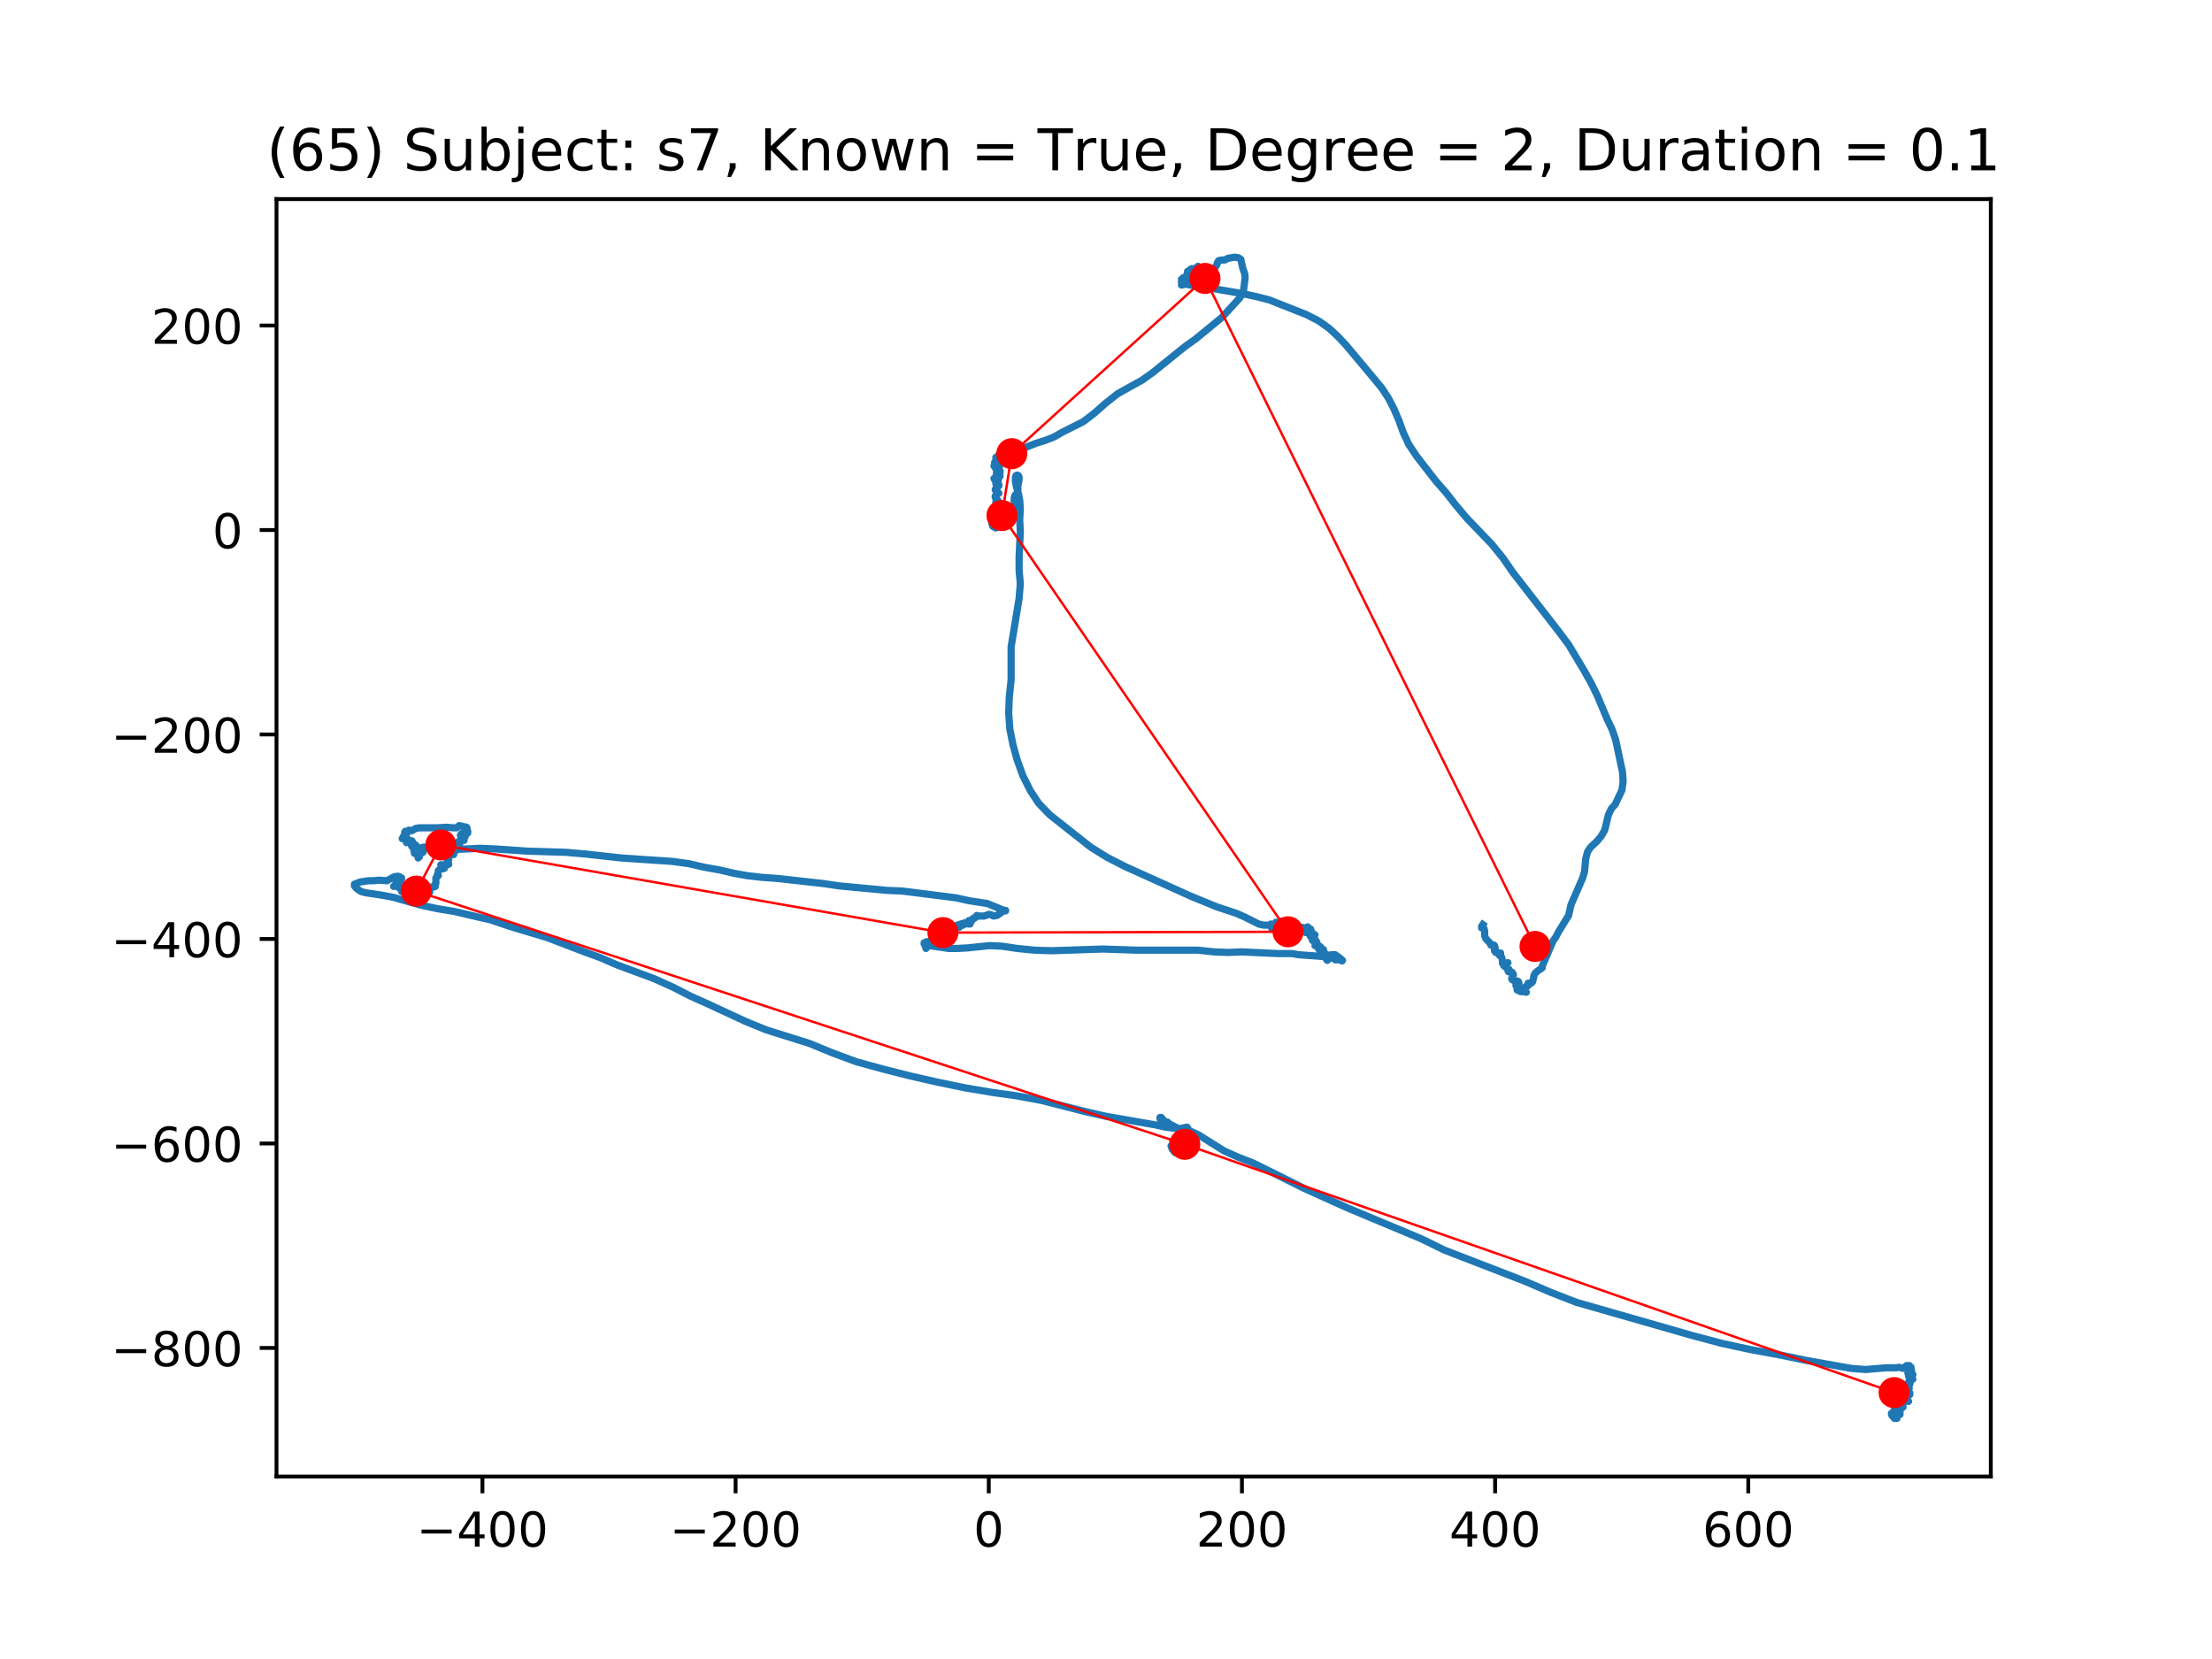 <?xml version="1.0" encoding="utf-8" standalone="no"?>
<!DOCTYPE svg PUBLIC "-//W3C//DTD SVG 1.1//EN"
  "http://www.w3.org/Graphics/SVG/1.1/DTD/svg11.dtd">
<!-- Created with matplotlib (https://matplotlib.org/) -->
<svg height="345.6pt" version="1.1" viewBox="0 0 460.8 345.6" width="460.8pt" xmlns="http://www.w3.org/2000/svg" xmlns:xlink="http://www.w3.org/1999/xlink">
 <defs>
  <style type="text/css">
*{stroke-linecap:butt;stroke-linejoin:round;}
  </style>
 </defs>
 <g id="figure_1">
  <g id="patch_1">
   <path d="M 0 345.6 
L 460.8 345.6 
L 460.8 0 
L 0 0 
z
" style="fill:#ffffff;"/>
  </g>
  <g id="axes_1">
   <g id="patch_2">
    <path d="M 57.6 307.584 
L 414.72 307.584 
L 414.72 41.472 
L 57.6 41.472 
z
" style="fill:#ffffff;"/>
   </g>
   <g id="line2d_1">
    <path clip-path="url(#p62d17398d4)" d="M 394.785 292.879 
L 394.914 293.354 
L 394.785 293.829 
L 394.914 293.71 
L 394.658 293.946 
L 394.529 293.829 
L 395.041 293.71 
L 395.296 293.71 
L 395.296 293.829 
L 395.296 293.829 
L 394.914 293.59 
L 394.785 293.71 
L 395.041 294.302 
L 394.914 294.421 
L 394.529 294.065 
L 394.529 294.184 
L 394.658 294.421 
L 394.658 294.657 
L 394.658 294.657 
L 394.914 294.54 
L 395.041 294.54 
L 395.041 294.657 
L 394.658 294.896 
L 394.147 294.896 
L 394.02 294.657 
L 394.529 294.54 
L 394.914 294.896 
L 394.785 294.896 
L 394.403 294.777 
L 394.02 294.421 
L 394.147 294.657 
L 394.276 295.013 
L 394.658 295.013 
L 394.914 295.132 
L 394.658 294.54 
L 394.785 294.421 
L 394.914 294.54 
L 395.041 295.013 
L 394.914 295.369 
L 394.658 295.488 
L 394.529 295.369 
L 395.041 295.369 
L 394.785 294.657 
L 395.041 294.777 
L 395.167 295.132 
L 395.167 295.488 
L 395.167 295.249 
L 395.552 294.421 
L 395.552 294.54 
L 395.805 294.657 
L 395.805 294.065 
L 395.552 293.946 
L 395.552 293.71 
L 395.679 293.59 
L 395.679 293.59 
L 395.423 293.354 
L 395.805 293.235 
L 396.317 293.235 
L 396.444 293.117 
L 396.317 292.879 
L 395.805 292.762 
L 395.935 292.879 
L 397.338 291.458 
L 396.955 291.814 
L 396.829 291.814 
L 397.464 291.931 
L 397.593 291.931 
L 396.955 291.458 
L 397.082 291.103 
L 397.849 290.508 
L 397.849 290.155 
L 397.593 290.155 
L 397.338 290.391 
L 397.082 290.272 
L 397.338 289.324 
L 397.72 289.205 
L 397.338 289.324 
L 397.338 288.849 
L 396.829 288.849 
L 396.829 288.613 
L 397.082 288.376 
L 397.72 288.257 
L 397.976 287.784 
L 397.849 288.138 
L 397.849 288.376 
L 397.72 288.376 
L 397.593 287.901 
L 397.72 287.665 
L 397.976 287.428 
L 398.102 287.073 
L 397.976 287.073 
L 398.102 287.19 
L 398.358 287.19 
L 398.487 287.309 
L 398.231 286.953 
L 397.976 286.598 
L 397.976 286.598 
L 398.487 286.361 
L 398.231 286.598 
L 397.849 287.19 
L 397.849 287.546 
L 398.102 287.309 
L 398.231 286.717 
L 397.976 286.478 
L 397.593 286.478 
L 397.593 286.717 
L 397.849 286.717 
L 398.231 286.478 
L 398.102 286.361 
L 397.849 286.361 
L 397.464 286.123 
L 397.464 285.531 
L 397.338 285.175 
L 397.464 285.414 
L 397.976 285.531 
L 398.231 285.531 
L 398.231 285.531 
L 398.102 285.294 
L 397.976 284.819 
L 397.72 284.464 
L 397.593 284.583 
L 397.593 285.058 
L 397.72 285.294 
L 398.102 285.058 
L 398.102 284.819 
L 397.976 284.939 
L 398.102 284.819 
L 397.976 284.702 
L 397.338 284.702 
L 397.082 284.583 
L 396.829 284.939 
L 396.829 284.819 
L 397.211 284.464 
L 396.444 285.058 
L 395.552 284.819 
L 395.041 284.939 
L 392.87 284.939 
L 388.659 285.294 
L 385.598 285.058 
L 376.281 283.396 
L 370.538 282.212 
L 364.668 281.145 
L 358.671 279.842 
L 352.416 278.182 
L 328.425 271.307 
L 322.937 269.173 
L 317.705 266.922 
L 300.86 260.402 
L 296.011 258.031 
L 285.803 253.765 
L 280.698 251.631 
L 271.763 247.601 
L 261.044 242.268 
L 257.983 241.081 
L 255.048 239.778 
L 249.56 236.34 
L 247.39 235.392 
L 245.602 235.156 
L 243.943 234.8 
L 242.796 233.853 
L 241.902 232.785 
L 241.646 232.785 
L 241.646 233.022 
L 241.775 233.378 
L 242.029 233.614 
L 242.923 233.733 
L 243.178 233.733 
L 243.561 234.089 
L 245.349 235.037 
L 245.602 235.392 
L 245.602 235.867 
L 245.731 236.104 
L 245.602 236.34 
L 245.602 237.171 
L 245.858 237.527 
L 245.475 237.644 
L 244.71 237.644 
L 244.325 237.763 
L 244.71 239.186 
L 244.581 239.186 
L 244.072 238.711 
L 244.199 238.594 
L 244.455 238.711 
L 244.837 238.711 
L 244.455 238.474 
L 244.199 238.83 
L 243.943 238.711 
L 244.199 238.949 
L 244.964 239.305 
L 245.219 239.305 
L 245.219 239.067 
L 244.964 239.067 
L 244.581 239.186 
L 244.072 239.067 
L 244.199 239.422 
L 244.581 239.778 
L 244.71 239.661 
L 244.455 239.422 
L 244.837 239.661 
L 244.71 239.778 
L 244.581 239.897 
L 244.71 240.014 
L 244.964 239.897 
L 245.093 239.542 
L 245.093 239.661 
L 245.349 239.897 
L 244.837 240.134 
L 245.219 239.897 
L 245.602 240.37 
L 245.987 240.37 
L 245.987 240.253 
L 245.602 240.253 
L 245.987 240.253 
L 244.964 240.014 
L 245.093 240.134 
L 245.349 239.897 
L 245.219 239.542 
L 244.964 239.542 
L 244.837 239.661 
L 244.964 239.661 
L 245.219 239.778 
L 244.837 240.014 
L 244.964 240.134 
L 245.219 240.134 
L 245.349 239.897 
L 245.349 240.014 
L 245.475 240.134 
L 246.113 239.422 
L 246.369 239.067 
L 246.24 239.067 
L 245.987 238.949 
L 245.858 239.186 
L 245.858 239.542 
L 245.858 239.305 
L 245.602 239.186 
L 245.475 239.305 
L 245.602 239.542 
L 245.731 239.422 
L 245.475 239.067 
L 245.731 238.949 
L 245.731 239.067 
L 245.602 239.422 
L 245.602 239.661 
L 245.602 239.186 
L 246.369 239.186 
L 246.369 239.067 
L 246.369 239.067 
L 246.24 239.305 
L 246.369 239.305 
L 246.24 239.067 
L 245.987 238.238 
L 245.858 238.238 
L 245.858 238.355 
L 246.24 238.355 
L 246.24 238.474 
L 245.987 238.119 
L 246.369 238.119 
L 246.625 238.238 
L 246.752 238.119 
L 246.878 238.238 
L 246.752 238.355 
L 246.496 238.238 
L 246.369 237.999 
L 247.516 237.644 
L 247.39 237.644 
L 247.007 237.644 
L 246.878 237.407 
L 246.878 237.171 
L 247.007 237.171 
L 247.39 237.644 
L 247.39 237.407 
L 247.39 237.29 
L 247.263 237.171 
L 247.007 237.171 
L 247.134 237.527 
L 247.39 237.644 
L 248.284 237.407 
L 248.154 237.407 
L 247.263 237.407 
L 247.39 237.052 
L 247.39 236.579 
L 247.134 236.223 
L 247.263 236.223 
L 247.39 236.223 
L 247.39 236.223 
L 247.516 235.985 
L 248.028 235.629 
L 247.899 235.629 
L 247.39 235.867 
L 247.39 235.985 
L 248.028 236.104 
L 248.154 236.104 
L 248.154 236.104 
L 248.154 236.223 
L 248.028 236.223 
L 247.645 235.748 
L 247.516 235.156 
L 247.263 234.8 
L 245.602 235.156 
L 242.796 234.8 
L 240.626 234.325 
L 230.415 232.549 
L 226.204 231.599 
L 216.89 229.228 
L 211.785 228.281 
L 206.68 227.569 
L 201.065 226.621 
L 195.322 225.437 
L 189.579 224.132 
L 183.964 222.711 
L 178.35 221.169 
L 173.245 219.273 
L 168.651 217.375 
L 159.591 214.532 
L 155.25 212.754 
L 147.595 209.197 
L 143.893 207.537 
L 140.193 205.642 
L 136.237 203.863 
L 128.58 201.02 
L 125.006 199.478 
L 121.433 198.174 
L 114.031 195.329 
L 106.12 192.958 
L 102.291 191.655 
L 94.633 189.876 
L 91.06 189.284 
L 87.743 188.573 
L 81.873 186.913 
L 79.32 186.441 
L 76.13 185.966 
L 75.236 185.729 
L 74.342 185.135 
L 73.833 184.543 
L 73.833 184.187 
L 75.109 183.714 
L 76.768 183.476 
L 77.788 183.476 
L 78.938 183.359 
L 80.597 183.476 
L 82.126 182.647 
L 82.893 182.528 
L 83.276 182.647 
L 83.402 182.884 
L 83.658 182.884 
L 83.658 183.003 
L 83.402 183.359 
L 82.511 183.831 
L 82.638 184.07 
L 82.893 184.306 
L 82.638 184.426 
L 82.382 184.306 
L 82 184.662 
L 82.255 184.543 
L 83.149 184.543 
L 83.149 184.781 
L 83.02 184.899 
L 83.02 184.662 
L 83.532 184.187 
L 83.149 184.543 
L 83.149 184.781 
L 83.787 184.187 
L 83.914 184.306 
L 83.532 184.899 
L 83.914 184.306 
L 83.658 184.426 
L 83.532 184.662 
L 83.787 184.899 
L 84.041 184.899 
L 84.17 185.135 
L 84.17 185.374 
L 84.041 185.254 
L 84.041 185.018 
L 84.17 184.899 
L 83.914 184.781 
L 83.276 184.781 
L 83.149 184.662 
L 83.149 184.781 
L 83.276 185.018 
L 84.17 185.254 
L 84.17 185.254 
L 84.17 185.135 
L 83.914 185.018 
L 83.658 185.374 
L 83.658 185.729 
L 83.914 185.729 
L 84.426 185.61 
L 84.552 185.846 
L 84.426 185.846 
L 84.296 185.61 
L 84.041 185.491 
L 84.17 185.374 
L 84.17 185.61 
L 84.296 185.966 
L 84.808 185.61 
L 84.552 186.085 
L 84.552 185.729 
L 84.552 185.729 
L 84.679 185.491 
L 84.679 185.491 
L 84.679 185.729 
L 84.935 186.558 
L 85.19 186.558 
L 85.317 186.441 
L 84.679 185.729 
L 84.426 185.846 
L 84.296 186.085 
L 84.426 186.321 
L 85.446 186.558 
L 85.446 186.677 
L 85.19 186.441 
L 85.064 185.966 
L 85.064 186.085 
L 84.935 186.321 
L 84.935 186.558 
L 85.064 186.558 
L 85.699 185.966 
L 85.828 186.085 
L 85.828 186.558 
L 85.699 186.796 
L 86.467 186.558 
L 86.722 186.677 
L 86.849 186.677 
L 86.849 186.677 
L 86.337 186.558 
L 85.955 186.677 
L 85.955 186.796 
L 86.722 187.033 
L 86.722 187.152 
L 86.337 187.152 
L 86.593 187.152 
L 86.849 186.913 
L 86.849 186.558 
L 86.722 186.441 
L 86.593 186.558 
L 86.722 186.913 
L 86.593 187.388 
L 87.105 186.796 
L 86.976 186.441 
L 86.593 186.321 
L 86.211 186.677 
L 86.722 187.033 
L 87.105 187.861 
L 87.105 187.861 
L 87.105 187.506 
L 86.976 187.033 
L 87.105 186.796 
L 87.231 187.033 
L 87.614 187.152 
L 87.614 187.506 
L 87.487 187.861 
L 87.231 187.981 
L 87.487 187.861 
L 87.487 187.388 
L 87.361 186.677 
L 87.487 186.677 
L 88.125 186.441 
L 88.125 186.558 
L 87.999 187.033 
L 87.614 187.388 
L 87.231 187.388 
L 87.231 187.269 
L 87.361 187.033 
L 87.361 186.202 
L 87.487 186.202 
L 88.252 186.677 
L 88.381 186.558 
L 88.381 186.321 
L 88.125 185.966 
L 88.252 186.085 
L 88.637 186.085 
L 89.528 185.846 
L 89.275 185.729 
L 89.146 185.729 
L 89.528 185.018 
L 89.528 184.781 
L 89.402 184.781 
L 89.402 184.899 
L 89.657 184.899 
L 90.04 184.781 
L 90.422 184.781 
L 90.678 184.662 
L 90.549 184.306 
L 90.804 184.07 
L 90.804 182.884 
L 91.316 182.411 
L 91.06 182.411 
L 91.316 181.58 
L 91.316 181.344 
L 91.316 181.344 
L 91.825 180.988 
L 92.337 180.988 
L 92.592 180.869 
L 92.463 180.869 
L 92.21 180.513 
L 91.825 180.157 
L 93.101 180.157 
L 93.486 180.04 
L 93.231 179.446 
L 93.231 179.21 
L 93.486 179.09 
L 93.357 179.09 
L 93.357 178.854 
L 93.739 177.787 
L 94.122 178.023 
L 94.507 178.023 
L 94.507 177.906 
L 94.378 177.195 
L 94.76 177.431 
L 94.76 177.075 
L 94.251 176.247 
L 94.633 176.483 
L 95.654 176.128 
L 95.783 175.772 
L 95.398 175.416 
L 95.527 175.416 
L 95.91 175.06 
L 95.91 174.824 
L 96.165 174.705 
L 96.674 175.06 
L 96.674 174.705 
L 96.548 173.993 
L 96.165 173.638 
L 95.91 173.993 
L 96.165 174.113 
L 96.674 174.113 
L 96.93 174.232 
L 96.674 174.588 
L 96.421 174.588 
L 96.292 174.349 
L 96.292 173.757 
L 96.804 173.282 
L 96.804 173.521 
L 96.674 173.757 
L 96.93 173.757 
L 97.442 173.521 
L 97.186 173.165 
L 97.313 173.282 
L 97.442 173.165 
L 97.313 172.928 
L 97.313 172.69 
L 97.313 172.809 
L 97.186 172.928 
L 97.313 172.69 
L 97.313 172.573 
L 97.186 172.334 
L 95.654 171.978 
L 95.145 172.453 
L 94.378 172.453 
L 93.101 172.334 
L 90.934 172.453 
L 87.361 172.453 
L 86.593 172.573 
L 85.828 173.046 
L 85.446 173.046 
L 85.19 172.928 
L 85.19 172.928 
L 84.296 173.401 
L 84.426 173.165 
L 84.679 173.282 
L 84.808 173.521 
L 84.679 173.757 
L 84.426 173.876 
L 84.296 174.113 
L 84.041 174.232 
L 83.787 174.705 
L 84.041 174.705 
L 84.679 174.588 
L 84.679 174.588 
L 84.552 174.824 
L 84.552 175.06 
L 84.426 174.943 
L 84.552 174.705 
L 84.808 174.705 
L 85.317 175.299 
L 85.573 175.653 
L 85.573 175.416 
L 85.446 175.06 
L 85.064 175.18 
L 84.679 175.535 
L 84.935 175.416 
L 85.446 175.535 
L 85.699 175.891 
L 85.699 176.128 
L 85.955 176.128 
L 85.699 175.772 
L 85.699 175.653 
L 85.573 175.535 
L 85.573 175.772 
L 85.699 175.891 
L 85.699 175.299 
L 85.828 175.18 
L 85.955 175.416 
L 85.699 175.891 
L 85.828 175.653 
L 86.084 175.653 
L 86.467 176.128 
L 86.593 176.128 
L 86.593 176.008 
L 86.593 176.128 
L 86.211 176.128 
L 86.337 176.128 
L 86.467 176.364 
L 86.211 176.483 
L 85.828 176.364 
L 85.828 176.128 
L 86.084 176.483 
L 86.337 177.075 
L 86.593 177.195 
L 86.722 177.075 
L 86.849 176.603 
L 86.849 176.72 
L 86.337 177.075 
L 86.337 176.603 
L 86.337 176.72 
L 86.211 177.195 
L 86.337 177.431 
L 86.849 177.55 
L 86.593 177.431 
L 86.337 177.195 
L 86.593 177.075 
L 87.105 177.075 
L 87.105 177.314 
L 86.722 177.67 
L 86.337 177.787 
L 86.337 177.55 
L 86.467 177.195 
L 86.467 177.431 
L 86.593 177.67 
L 86.849 177.67 
L 86.849 177.55 
L 86.593 177.55 
L 86.593 177.787 
L 86.849 177.906 
L 87.231 177.906 
L 87.105 177.67 
L 86.722 177.431 
L 86.722 177.075 
L 87.105 177.195 
L 87.743 177.55 
L 87.105 178.262 
L 87.105 178.735 
L 87.361 178.498 
L 87.231 178.023 
L 86.722 177.55 
L 86.849 177.431 
L 87.614 177.67 
L 87.361 177.55 
L 87.743 177.314 
L 87.869 177.314 
L 87.999 177.55 
L 87.869 177.67 
L 87.743 177.431 
L 87.999 177.431 
L 88.125 177.55 
L 87.614 177.195 
L 87.487 177.431 
L 87.487 177.431 
L 87.869 177.55 
L 87.869 177.314 
L 87.487 177.195 
L 87.869 177.075 
L 87.487 176.839 
L 87.487 176.603 
L 88.125 176.958 
L 88.125 177.075 
L 88.125 177.075 
L 88.381 176.72 
L 88.252 176.603 
L 87.999 176.603 
L 88.125 176.483 
L 88.637 176.483 
L 90.04 177.075 
L 91.06 177.195 
L 92.21 177.195 
L 93.486 176.958 
L 95.016 176.958 
L 99.865 176.72 
L 103.056 176.839 
L 109.946 177.314 
L 117.86 177.55 
L 121.942 177.906 
L 129.473 178.735 
L 140.064 179.446 
L 143.51 179.921 
L 146.574 180.632 
L 149.892 181.224 
L 152.953 181.936 
L 155.633 182.411 
L 158.697 182.764 
L 162.014 183.003 
L 171.586 184.07 
L 174.777 184.543 
L 184.858 185.491 
L 187.92 185.61 
L 199.151 187.033 
L 201.83 187.625 
L 205.659 188.217 
L 208.85 189.523 
L 209.488 189.759 
L 209.488 189.64 
L 209.232 189.64 
L 207.7 190.707 
L 206.935 190.826 
L 206.553 190.588 
L 206.041 190.47 
L 205.021 190.826 
L 203.362 190.826 
L 203.489 190.707 
L 203.618 190.826 
L 202.98 191.299 
L 202.724 191.299 
L 202.598 191.418 
L 202.468 191.774 
L 202.213 192.01 
L 201.959 192.01 
L 201.83 191.774 
L 201.83 191.893 
L 201.83 192.247 
L 202.086 192.485 
L 202.086 192.485 
L 201.704 192.485 
L 201.321 192.247 
L 200.936 192.247 
L 200.554 192.485 
L 200.298 192.841 
L 200.81 192.602 
L 200.81 192.366 
L 200.554 192.366 
L 199.789 192.602 
L 199.533 192.841 
L 199.533 193.197 
L 199.789 193.197 
L 199.916 192.958 
L 199.533 192.722 
L 199.407 192.722 
L 198.639 193.077 
L 198.513 193.197 
L 198.513 193.077 
L 198.386 193.077 
L 198.13 193.197 
L 198.386 193.077 
L 198.513 193.314 
L 198.257 194.025 
L 198.001 194.025 
L 197.748 193.908 
L 197.619 193.67 
L 197.619 193.314 
L 197.492 193.077 
L 197.748 193.67 
L 197.748 193.908 
L 197.619 194.025 
L 197.492 193.67 
L 197.492 193.67 
L 197.237 193.552 
L 196.854 193.552 
L 196.854 193.67 
L 196.981 193.908 
L 197.11 193.908 
L 196.725 193.67 
L 197.11 193.789 
L 197.11 194.145 
L 196.725 194.617 
L 196.472 194.737 
L 196.343 194.617 
L 196.854 194.264 
L 197.11 194.264 
L 196.854 194.145 
L 196.343 194.145 
L 195.449 194.617 
L 195.578 194.737 
L 196.343 194.973 
L 196.343 195.092 
L 196.087 195.092 
L 195.96 195.212 
L 195.96 195.212 
L 195.578 194.617 
L 195.834 194.737 
L 195.96 194.973 
L 195.96 194.856 
L 195.066 195.567 
L 195.066 195.567 
L 194.94 195.567 
L 194.813 195.448 
L 194.94 195.567 
L 194.94 195.804 
L 194.94 195.684 
L 195.195 195.684 
L 195.195 195.684 
L 195.066 195.804 
L 194.046 196.396 
L 194.046 196.515 
L 194.302 196.515 
L 195.322 196.159 
L 195.066 196.04 
L 194.684 196.04 
L 194.684 195.684 
L 194.302 196.159 
L 194.046 196.752 
L 194.175 196.396 
L 194.557 195.923 
L 193.919 196.279 
L 193.919 196.159 
L 193.79 196.04 
L 193.79 196.279 
L 194.557 196.634 
L 194.428 196.515 
L 194.302 196.159 
L 194.046 196.04 
L 194.046 196.159 
L 194.046 196.279 
L 193.79 196.279 
L 193.79 196.396 
L 193.663 196.634 
L 193.537 196.634 
L 193.663 196.515 
L 193.408 196.515 
L 193.025 196.634 
L 193.025 196.752 
L 193.408 196.634 
L 193.663 196.396 
L 193.281 196.634 
L 192.899 196.871 
L 192.514 196.634 
L 192.514 196.396 
L 193.152 196.396 
L 193.79 196.159 
L 193.663 196.279 
L 193.537 196.396 
L 193.152 196.396 
L 193.281 196.279 
L 193.281 196.279 
L 193.025 196.159 
L 192.899 196.279 
L 192.899 196.634 
L 193.152 196.988 
L 193.408 197.107 
L 193.537 196.871 
L 193.537 196.515 
L 193.408 196.159 
L 193.408 196.159 
L 193.281 196.396 
L 193.281 196.634 
L 193.663 196.988 
L 193.025 196.396 
L 192.643 196.396 
L 192.643 196.752 
L 192.769 197.107 
L 193.025 196.988 
L 193.025 196.634 
L 193.152 196.752 
L 193.025 196.988 
L 192.769 197.227 
L 192.769 197.107 
L 192.769 196.988 
L 192.899 196.988 
L 192.899 196.988 
L 192.899 196.752 
L 193.152 196.752 
L 193.281 196.988 
L 192.899 197.582 
L 193.152 197.227 
L 193.663 196.988 
L 197.619 197.582 
L 199.407 197.582 
L 201.574 197.463 
L 206.171 196.988 
L 208.721 197.107 
L 211.911 197.582 
L 215.485 197.938 
L 219.058 198.055 
L 229.78 197.699 
L 236.797 197.938 
L 249.56 197.938 
L 252.877 198.294 
L 255.939 198.411 
L 258.621 198.294 
L 266.276 198.649 
L 269.211 198.649 
L 270.487 198.886 
L 275.466 199.241 
L 277.38 198.886 
L 278.145 198.886 
L 279.292 199.714 
L 279.548 200.189 
L 279.548 200.189 
L 279.677 200.07 
L 279.548 199.953 
L 278.145 199.953 
L 278.018 199.714 
L 277.507 199.478 
L 276.869 199.714 
L 276.486 200.07 
L 276.486 200.07 
L 276.231 199.714 
L 276.231 198.766 
L 276.104 198.766 
L 276.104 198.886 
L 275.975 198.766 
L 275.848 198.886 
L 276.104 198.649 
L 275.337 198.294 
L 275.719 197.819 
L 275.081 198.055 
L 275.337 197.582 
L 275.21 197.819 
L 274.828 197.819 
L 274.698 197.699 
L 274.954 197.582 
L 275.081 197.227 
L 274.572 197.227 
L 273.934 196.988 
L 274.06 196.871 
L 274.572 196.871 
L 274.572 196.871 
L 274.443 196.752 
L 274.316 196.279 
L 273.934 195.684 
L 273.934 195.923 
L 273.551 195.804 
L 273.678 195.804 
L 273.678 196.04 
L 273.422 195.923 
L 273.04 194.856 
L 273.422 194.617 
L 273.934 194.737 
L 273.551 194.737 
L 273.169 194.856 
L 273.04 195.092 
L 272.913 194.973 
L 273.169 194.025 
L 273.296 194.145 
L 273.551 194.617 
L 273.678 194.617 
L 273.551 194.5 
L 273.04 194.5 
L 272.784 194.617 
L 272.784 194.5 
L 272.784 193.908 
L 272.657 193.67 
L 272.784 193.552 
L 273.04 193.552 
L 273.04 193.67 
L 272.657 194.381 
L 272.657 194.381 
L 272.657 193.908 
L 272.275 193.314 
L 272.402 193.433 
L 272.146 193.433 
L 272.146 193.433 
L 272.402 194.025 
L 272.531 193.789 
L 272.531 193.314 
L 272.402 193.077 
L 272.531 193.197 
L 272.275 193.433 
L 272.275 193.789 
L 272.019 193.67 
L 271.763 193.314 
L 271.381 193.197 
L 271.381 193.314 
L 271.508 193.67 
L 272.019 194.264 
L 272.146 194.264 
L 272.275 194.025 
L 272.019 193.789 
L 271.508 193.67 
L 271.125 193.433 
L 271.125 193.197 
L 271.255 193.433 
L 271.637 193.67 
L 271.125 194.145 
L 271.255 194.145 
L 271.255 193.789 
L 271.125 193.67 
L 270.743 193.552 
L 271.125 193.197 
L 271.255 193.314 
L 271.125 193.552 
L 270.87 193.67 
L 270.999 193.67 
L 271.125 193.908 
L 270.999 194.264 
L 270.616 194.381 
L 270.361 194.145 
L 270.487 193.789 
L 270.743 193.67 
L 270.487 193.789 
L 270.361 193.67 
L 270.616 193.552 
L 270.105 193.789 
L 270.616 193.67 
L 270.743 193.67 
L 270.616 193.789 
L 270.231 193.908 
L 269.978 193.789 
L 270.105 193.552 
L 269.849 193.67 
L 269.596 194.025 
L 269.849 194.025 
L 269.722 193.908 
L 269.849 193.908 
L 269.978 193.908 
L 270.105 193.789 
L 269.978 193.67 
L 269.978 193.789 
L 269.722 194.145 
L 269.722 194.145 
L 269.722 193.789 
L 269.722 194.264 
L 270.361 193.789 
L 270.231 193.789 
L 269.978 193.789 
L 269.849 193.908 
L 269.978 194.145 
L 270.616 194.5 
L 270.487 194.5 
L 269.978 194.5 
L 269.596 194.617 
L 270.231 194.5 
L 269.722 194.5 
L 269.722 194.264 
L 269.34 194.145 
L 269.084 194.737 
L 268.958 194.737 
L 269.084 194.737 
L 269.467 194.856 
L 269.467 194.973 
L 268.958 195.212 
L 268.958 195.212 
L 268.958 194.973 
L 269.211 194.617 
L 268.829 194.973 
L 268.446 195.092 
L 268.446 194.973 
L 268.829 195.212 
L 268.829 195.329 
L 268.573 195.448 
L 268.446 195.804 
L 268.446 195.684 
L 268.064 195.212 
L 268.32 194.856 
L 268.32 195.684 
L 268.32 195.684 
L 268.19 195.448 
L 268.446 195.329 
L 268.446 195.329 
L 268.446 195.448 
L 268.446 194.973 
L 268.446 194.973 
L 268.32 194.973 
L 268.32 194.856 
L 268.32 194.973 
L 268.573 194.973 
L 268.702 194.737 
L 268.573 194.856 
L 267.681 194.856 
L 267.552 194.973 
L 267.681 194.973 
L 268.064 194.973 
L 268.32 194.856 
L 268.19 194.617 
L 267.808 194.5 
L 267.426 194.617 
L 267.681 194.381 
L 268.32 194.381 
L 268.064 194.264 
L 267.808 194.264 
L 267.808 194.381 
L 267.808 194.381 
L 267.552 194.264 
L 267.935 194.381 
L 268.064 194.381 
L 268.32 194.5 
L 268.32 194.264 
L 267.935 193.908 
L 267.552 193.789 
L 267.426 193.908 
L 267.808 193.67 
L 268.064 193.789 
L 267.808 194.025 
L 268.064 193.908 
L 268.446 193.67 
L 268.446 193.433 
L 268.19 193.433 
L 267.935 193.197 
L 268.19 193.197 
L 268.32 193.433 
L 268.064 193.552 
L 268.19 193.433 
L 268.19 193.314 
L 268.064 193.314 
L 268.064 193.433 
L 268.573 193.67 
L 268.32 193.433 
L 268.064 193.077 
L 268.064 192.722 
L 268.32 192.841 
L 268.446 192.841 
L 268.573 192.958 
L 268.573 193.197 
L 268.446 193.314 
L 267.808 193.433 
L 267.681 193.197 
L 267.808 192.958 
L 267.681 193.077 
L 267.681 192.841 
L 267.808 192.366 
L 268.064 192.247 
L 268.446 192.485 
L 268.446 192.841 
L 268.064 193.077 
L 267.808 192.841 
L 267.935 192.841 
L 267.935 192.958 
L 267.552 192.958 
L 267.552 192.602 
L 267.935 192.602 
L 268.064 192.841 
L 268.064 192.958 
L 268.19 192.958 
L 267.808 192.602 
L 267.296 192.841 
L 267.552 192.485 
L 267.681 192.602 
L 267.296 192.722 
L 266.787 192.722 
L 266.658 192.602 
L 267.296 192.366 
L 267.296 192.247 
L 267.296 192.366 
L 266.914 192.13 
L 267.296 192.247 
L 267.552 192.247 
L 267.296 192.366 
L 267.296 192.602 
L 268.064 192.958 
L 267.808 192.958 
L 267.296 192.958 
L 266.787 192.722 
L 266.658 192.485 
L 266.787 192.485 
L 266.914 192.722 
L 266.914 192.722 
L 267.296 192.366 
L 267.296 192.602 
L 267.043 192.841 
L 266.658 192.722 
L 266.532 192.13 
L 266.658 191.893 
L 266.532 192.13 
L 266.276 192.13 
L 266.149 192.247 
L 266.532 192.485 
L 266.405 192.602 
L 266.405 192.602 
L 266.405 192.958 
L 266.532 192.958 
L 266.405 192.958 
L 266.276 193.197 
L 266.405 193.314 
L 266.276 193.077 
L 266.276 192.958 
L 266.149 192.841 
L 266.02 192.247 
L 266.149 192.247 
L 265.894 192.841 
L 266.276 193.433 
L 266.405 193.552 
L 265.767 192.958 
L 265.767 192.722 
L 266.787 192.485 
L 266.405 192.485 
L 266.405 192.247 
L 266.405 192.247 
L 266.276 192.247 
L 266.276 192.958 
L 266.149 192.958 
L 266.276 192.722 
L 266.532 192.485 
L 266.532 192.247 
L 265.767 192.13 
L 265.767 192.485 
L 265.638 192.602 
L 265.894 192.602 
L 266.405 192.485 
L 266.276 192.602 
L 265.894 192.958 
L 265.638 192.841 
L 265.638 192.485 
L 265.767 192.247 
L 265.767 192.366 
L 266.02 192.366 
L 266.02 192.366 
L 266.02 192.485 
L 266.149 192.841 
L 265.638 192.841 
L 265.382 192.958 
L 265.382 192.485 
L 265.767 192.602 
L 265.894 192.841 
L 265.894 193.197 
L 265.511 193.433 
L 265.129 193.314 
L 265 192.841 
L 265.255 192.602 
L 265.638 192.722 
L 265.638 192.485 
L 265.638 192.841 
L 265.767 193.077 
L 265.511 192.602 
L 265.638 192.366 
L 265.894 192.366 
L 265.894 193.077 
L 265.638 193.314 
L 265.638 193.314 
L 265.638 192.722 
L 265.767 192.485 
L 265.894 192.602 
L 265.767 192.602 
L 265.638 192.722 
L 265.638 192.958 
L 265.382 193.433 
L 265.511 193.197 
L 265.129 193.314 
L 264.873 193.197 
L 265.129 192.841 
L 265.511 192.602 
L 265.638 192.722 
L 265.767 193.077 
L 266.02 193.077 
L 266.02 192.958 
L 265.255 193.197 
L 265 193.077 
L 264.746 192.485 
L 264.746 192.485 
L 265.767 193.077 
L 265.638 193.314 
L 264.873 193.314 
L 264.873 193.197 
L 265.129 193.077 
L 264.873 193.077 
L 264.617 192.722 
L 263.214 192.722 
L 262.194 192.485 
L 259.13 190.943 
L 257.471 190.232 
L 253.515 188.928 
L 248.028 186.677 
L 234.373 180.513 
L 230.671 178.617 
L 227.227 176.483 
L 218.675 169.727 
L 216.379 167.357 
L 214.593 164.63 
L 213.061 161.548 
L 211.911 158.349 
L 211.02 155.148 
L 210.382 151.947 
L 210.126 148.628 
L 210.253 145.191 
L 210.635 141.636 
L 210.635 134.76 
L 212.296 124.686 
L 212.55 121.604 
L 212.296 118.758 
L 212.296 116.032 
L 212.55 110.818 
L 212.423 108.328 
L 212.55 106.077 
L 212.423 104.179 
L 212.167 102.876 
L 211.785 101.572 
L 211.529 100.269 
L 211.529 99.438 
L 211.658 99.082 
L 211.911 98.965 
L 212.167 99.082 
L 212.296 99.438 
L 212.296 99.913 
L 212.041 101.216 
L 212.041 102.52 
L 211.403 103.231 
L 211.273 103.823 
L 211.273 104.418 
L 211.403 105.01 
L 211.147 105.84 
L 210.382 107.261 
L 210.126 107.855 
L 209.488 108.328 
L 209.488 108.328 
L 209.744 108.328 
L 209.87 108.447 
L 209.87 108.684 
L 209.744 108.92 
L 209.359 109.04 
L 208.976 108.803 
L 208.976 108.803 
L 208.976 109.276 
L 208.721 109.159 
L 208.721 109.159 
L 208.721 109.395 
L 208.721 109.395 
L 208.468 109.395 
L 208.721 109.632 
L 208.721 109.514 
L 208.721 109.395 
L 208.594 109.514 
L 208.212 109.632 
L 207.829 109.632 
L 207.829 109.514 
L 208.085 109.276 
L 207.956 109.514 
L 207.956 109.632 
L 207.447 109.987 
L 206.809 109.632 
L 206.935 109.514 
L 207.447 109.276 
L 206.68 109.276 
L 206.68 108.92 
L 206.935 108.803 
L 207.191 108.92 
L 207.447 108.684 
L 207.574 108.803 
L 207.318 108.447 
L 206.935 107.855 
L 206.935 107.972 
L 207.062 108.092 
L 207.829 107.5 
L 207.956 107.261 
L 207.829 107.38 
L 207.7 107.261 
L 207.7 106.905 
L 207.447 106.432 
L 207.191 106.55 
L 207.318 106.313 
L 207.829 105.721 
L 207.956 105.365 
L 207.7 104.654 
L 207.447 104.654 
L 207.447 104.535 
L 207.7 104.535 
L 207.829 104.654 
L 207.956 104.418 
L 207.829 104.179 
L 207.318 103.587 
L 207.318 103.351 
L 207.829 102.52 
L 208.085 102.758 
L 207.318 102.047 
L 207.7 101.099 
L 207.7 101.336 
L 207.829 101.453 
L 208.085 101.216 
L 208.085 100.98 
L 207.447 100.743 
L 207.447 100.269 
L 207.574 100.269 
L 207.574 100.269 
L 207.574 100.032 
L 207.829 100.032 
L 207.956 100.149 
L 207.829 100.269 
L 207.191 99.913 
L 207.062 99.676 
L 207.7 99.082 
L 208.085 98.965 
L 208.338 99.201 
L 208.212 99.321 
L 207.956 99.321 
L 207.7 99.082 
L 207.574 98.609 
L 207.829 98.017 
L 208.085 98.017 
L 208.338 98.134 
L 208.338 98.49 
L 208.212 98.49 
L 207.7 97.661 
L 207.574 97.542 
L 207.574 98.017 
L 207.7 98.017 
L 207.829 97.898 
L 207.829 97.661 
L 207.7 97.423 
L 207.829 97.423 
L 207.829 97.423 
L 207.7 97.187 
L 207.829 97.067 
L 207.7 97.306 
L 207.7 97.423 
L 207.7 97.306 
L 207.574 97.067 
L 207.574 97.187 
L 207.829 97.067 
L 208.085 97.187 
L 207.956 97.423 
L 207.7 97.306 
L 207.829 97.067 
L 208.085 96.95 
L 208.212 97.306 
L 208.085 97.067 
L 207.7 96.712 
L 207.7 96.831 
L 207.7 97.067 
L 207.574 97.423 
L 207.318 97.423 
L 207.062 97.067 
L 207.447 96.594 
L 207.574 96.475 
L 207.574 96.594 
L 207.574 97.306 
L 207.7 97.187 
L 207.574 96.831 
L 207.574 96.475 
L 207.447 96.239 
L 207.318 96.239 
L 207.318 96.358 
L 207.191 96.358 
L 207.318 96.119 
L 207.447 96.119 
L 207.574 96.358 
L 207.574 96.475 
L 207.447 96.712 
L 207.574 96.712 
L 208.085 96.119 
L 207.956 96.475 
L 207.829 96.712 
L 207.574 96.831 
L 207.956 96.002 
L 207.956 95.764 
L 208.212 95.764 
L 208.468 96.002 
L 208.338 96.239 
L 208.085 96.239 
L 208.085 96.119 
L 207.829 96.002 
L 207.574 96.002 
L 207.447 96.119 
L 207.574 96.119 
L 207.956 96.119 
L 208.212 96.002 
L 208.085 96.119 
L 207.829 95.883 
L 207.829 95.527 
L 208.085 95.172 
L 207.956 95.408 
L 208.594 95.883 
L 208.721 95.764 
L 208.468 95.764 
L 208.085 95.883 
L 207.956 96.119 
L 208.338 95.647 
L 208.338 96.002 
L 208.468 96.119 
L 208.721 95.883 
L 208.468 95.647 
L 207.447 95.291 
L 207.574 95.647 
L 207.829 95.647 
L 208.594 95.052 
L 208.721 95.408 
L 208.338 95.883 
L 208.212 95.764 
L 208.468 95.764 
L 208.468 95.647 
L 208.338 95.527 
L 208.338 94.816 
L 208.468 94.46 
L 208.085 94.697 
L 207.829 95.052 
L 207.956 95.527 
L 208.468 95.647 
L 208.594 95.408 
L 208.212 95.172 
L 207.7 95.527 
L 207.7 95.408 
L 208.721 95.764 
L 208.468 95.647 
L 208.338 95.527 
L 208.468 95.172 
L 208.721 95.172 
L 208.721 95.172 
L 208.85 94.935 
L 209.106 94.816 
L 209.232 95.052 
L 209.106 95.291 
L 208.85 95.291 
L 208.594 95.172 
L 208.594 95.291 
L 208.721 95.527 
L 208.85 95.527 
L 208.721 95.291 
L 208.338 95.052 
L 208.338 94.816 
L 208.85 94.816 
L 208.721 94.697 
L 208.85 94.697 
L 209.87 95.172 
L 209.87 95.172 
L 209.232 95.172 
L 208.468 94.935 
L 208.721 94.816 
L 208.85 94.935 
L 209.106 94.935 
L 209.488 95.172 
L 209.744 95.172 
L 210.635 94.105 
L 211.147 94.105 
L 212.296 93.749 
L 215.87 92.326 
L 217.781 91.734 
L 219.569 91.023 
L 221.228 90.075 
L 225.695 87.823 
L 227.865 86.164 
L 230.289 84.03 
L 232.841 82.015 
L 237.947 79.17 
L 240.114 77.63 
L 246.878 72.177 
L 249.048 70.635 
L 254.536 66.132 
L 258.236 62.103 
L 259.003 60.916 
L 259.385 57.834 
L 259.259 56.886 
L 258.874 55.819 
L 258.491 54.041 
L 257.983 53.685 
L 257.215 53.568 
L 255.812 53.804 
L 255.174 54.16 
L 254.536 54.16 
L 253.898 54.279 
L 253.642 54.635 
L 253.515 55.108 
L 253.26 55.583 
L 252.748 56.056 
L 252.366 56.65 
L 252.495 56.531 
L 252.621 56.65 
L 252.366 56.767 
L 252.113 56.65 
L 252.113 56.767 
L 251.857 57.834 
L 252.239 57.953 
L 252.495 57.834 
L 252.748 57.479 
L 252.748 57.123 
L 252.113 56.886 
L 251.857 57.006 
L 252.113 56.886 
L 251.601 56.294 
L 251.345 55.939 
L 251.728 56.411 
L 251.089 56.411 
L 250.963 56.294 
L 251.089 56.531 
L 250.707 56.65 
L 250.069 56.294 
L 250.198 56.294 
L 250.58 56.294 
L 250.58 56.294 
L 250.325 56.411 
L 250.325 56.175 
L 249.813 55.819 
L 249.687 56.056 
L 249.942 56.175 
L 250.069 56.056 
L 249.942 55.939 
L 249.56 56.056 
L 249.56 56.294 
L 249.56 55.464 
L 249.431 55.702 
L 249.687 56.294 
L 249.56 56.175 
L 249.175 56.175 
L 248.922 55.939 
L 248.922 55.939 
L 249.048 55.819 
L 249.304 55.939 
L 249.048 56.411 
L 249.048 56.411 
L 249.175 56.411 
L 249.048 56.294 
L 249.048 56.056 
L 248.793 56.294 
L 248.922 56.294 
L 248.922 56.411 
L 248.922 56.175 
L 248.793 56.175 
L 248.41 56.294 
L 248.793 56.294 
L 248.793 56.411 
L 248.537 56.294 
L 248.41 56.294 
L 248.537 56.531 
L 248.41 56.294 
L 248.41 56.056 
L 248.284 55.939 
L 248.154 56.056 
L 248.154 56.411 
L 247.899 56.767 
L 247.772 56.531 
L 248.666 56.175 
L 248.41 56.175 
L 248.284 56.056 
L 248.154 56.175 
L 248.154 56.531 
L 248.41 56.767 
L 248.666 56.531 
L 248.666 56.767 
L 248.793 57.123 
L 248.537 57.361 
L 248.154 57.242 
L 247.899 56.175 
L 248.284 56.886 
L 248.154 56.767 
L 247.899 56.767 
L 247.899 57.006 
L 248.028 57.361 
L 248.41 57.242 
L 248.666 57.006 
L 248.537 56.767 
L 248.154 56.411 
L 247.899 56.65 
L 248.028 57.242 
L 248.284 57.717 
L 248.41 57.717 
L 247.645 57.242 
L 247.645 57.123 
L 247.899 57.123 
L 247.899 57.123 
L 247.899 57.006 
L 248.028 57.123 
L 247.899 57.361 
L 248.028 57.123 
L 248.284 57.006 
L 248.284 57.361 
L 248.154 57.717 
L 247.645 57.361 
L 247.645 57.361 
L 247.772 57.361 
L 247.899 57.479 
L 247.516 57.598 
L 247.39 57.834 
L 248.41 57.598 
L 248.284 57.598 
L 247.899 57.361 
L 247.39 56.531 
L 247.645 57.006 
L 247.772 57.834 
L 247.645 57.834 
L 247.645 57.834 
L 247.39 57.598 
L 247.263 57.123 
L 247.899 57.598 
L 248.154 57.598 
L 248.154 57.717 
L 247.772 58.073 
L 247.772 57.953 
L 247.263 57.953 
L 247.134 57.717 
L 247.39 58.19 
L 247.39 57.953 
L 246.878 58.073 
L 246.752 58.073 
L 246.878 58.073 
L 247.39 57.834 
L 246.752 58.19 
L 246.369 58.073 
L 246.113 58.19 
L 246.369 58.426 
L 246.752 58.309 
L 247.263 57.717 
L 247.134 57.834 
L 246.496 57.953 
L 246.496 57.834 
L 246.496 58.782 
L 246.878 59.257 
L 247.007 59.021 
L 246.878 58.665 
L 246.752 58.665 
L 246.752 58.782 
L 246.625 58.782 
L 246.369 58.901 
L 246.113 59.376 
L 246.24 59.376 
L 246.496 59.021 
L 246.625 59.138 
L 246.113 58.665 
L 246.113 58.782 
L 246.369 59.138 
L 246.369 59.021 
L 247.899 59.376 
L 250.707 59.732 
L 253.898 60.324 
L 258.747 61.153 
L 261.556 61.747 
L 264.361 62.458 
L 272.146 65.538 
L 274.698 66.844 
L 276.869 68.384 
L 278.654 70.043 
L 280.442 71.941 
L 286.185 78.814 
L 287.844 80.829 
L 289.247 82.963 
L 290.397 85.214 
L 291.417 87.585 
L 292.311 90.075 
L 293.458 92.565 
L 295.117 95.052 
L 299.075 100.149 
L 301.243 102.639 
L 303.286 105.246 
L 305.583 107.972 
L 310.815 113.425 
L 313.112 116.271 
L 315.153 119.233 
L 324.725 131.561 
L 326.766 134.288 
L 329.957 139.621 
L 331.489 142.347 
L 332.765 144.954 
L 334.806 149.815 
L 335.827 151.947 
L 336.592 154.2 
L 337.997 160.837 
L 338.124 162.852 
L 337.868 164.63 
L 336.465 167.593 
L 335.7 168.424 
L 335.062 169.727 
L 334.295 172.928 
L 333.53 174.232 
L 332.636 175.299 
L 331.36 176.483 
L 330.722 177.431 
L 330.339 178.854 
L 330.083 181.58 
L 329.701 182.884 
L 327.278 188.456 
L 326.766 190.707 
L 324.725 194.025 
L 323.958 195.448 
L 323.575 195.923 
L 321.278 201.256 
L 321.278 201.612 
L 320.258 202.323 
L 319.746 202.796 
L 319.493 203.39 
L 319.493 203.627 
L 319.237 204.575 
L 318.982 204.811 
L 318.343 204.811 
L 318.343 204.93 
L 318.47 205.167 
L 318.217 205.405 
L 317.835 205.523 
L 317.579 205.761 
L 317.579 206.117 
L 317.961 206.709 
L 317.961 206.709 
L 317.579 206.59 
L 316.811 206.59 
L 316.047 206.234 
L 316.173 206.234 
L 316.558 206.117 
L 316.558 205.997 
L 316.173 205.997 
L 315.791 205.286 
L 315.92 205.286 
L 316.047 205.523 
L 316.047 205.642 
L 316.302 205.405 
L 316.429 204.811 
L 316.302 204.455 
L 316.047 204.338 
L 315.664 204.575 
L 315.409 204.219 
L 315.026 204.102 
L 314.897 203.863 
L 315.282 203.035 
L 315.026 202.56 
L 314.644 202.441 
L 314.259 202.441 
L 314.132 202.204 
L 314.388 201.968 
L 314.259 201.968 
L 313.238 201.137 
L 313.238 200.781 
L 313.494 200.664 
L 313.876 200.781 
L 313.876 200.781 
L 314.132 200.545 
L 313.75 200.664 
L 312.985 200.664 
L 313.112 200.545 
L 312.985 200.189 
L 312.856 199.478 
L 312.6 199.122 
L 312.347 199.005 
L 312.6 199.122 
L 312.6 198.53 
L 311.962 198.53 
L 311.58 198.411 
L 311.58 198.055 
L 311.324 198.055 
L 311.324 197.819 
L 311.453 197.463 
L 311.453 197.344 
L 311.197 197.107 
L 311.197 196.871 
L 311.197 196.871 
L 311.324 196.988 
L 310.815 196.988 
L 310.559 196.871 
L 310.559 196.871 
L 310.559 196.634 
L 309.539 195.567 
L 309.283 194.973 
L 309.283 194.025 
L 309.156 193.433 
L 308.9 193.433 
L 308.645 193.314 
L 308.645 192.958 
L 308.9 192.602 
L 308.9 192.602 
" style="fill:none;stroke:#1f77b4;stroke-linecap:square;stroke-width:1.5;"/>
   </g>
   <g id="matplotlib.axis_1">
    <g id="xtick_1">
     <g id="line2d_2">
      <defs>
       <path d="M 0 0 
L 0 3.5 
" id="m1af8996a04" style="stroke:#000000;stroke-width:0.8;"/>
      </defs>
      <g>
       <use style="stroke:#000000;stroke-width:0.8;" x="100.498" xlink:href="#m1af8996a04" y="307.584"/>
      </g>
     </g>
     <g id="text_1">
      <!-- −400 -->
      <defs>
       <path d="M 10.594 35.5 
L 73.188 35.5 
L 73.188 27.203 
L 10.594 27.203 
z
" id="DejaVuSans-8722"/>
       <path d="M 37.797 64.312 
L 12.891 25.391 
L 37.797 25.391 
z
M 35.203 72.906 
L 47.609 72.906 
L 47.609 25.391 
L 58.016 25.391 
L 58.016 17.188 
L 47.609 17.188 
L 47.609 0 
L 37.797 0 
L 37.797 17.188 
L 4.891 17.188 
L 4.891 26.703 
z
" id="DejaVuSans-52"/>
       <path d="M 31.781 66.406 
Q 24.172 66.406 20.328 58.906 
Q 16.5 51.422 16.5 36.375 
Q 16.5 21.391 20.328 13.891 
Q 24.172 6.391 31.781 6.391 
Q 39.453 6.391 43.281 13.891 
Q 47.125 21.391 47.125 36.375 
Q 47.125 51.422 43.281 58.906 
Q 39.453 66.406 31.781 66.406 
z
M 31.781 74.219 
Q 44.047 74.219 50.516 64.516 
Q 56.984 54.828 56.984 36.375 
Q 56.984 17.969 50.516 8.266 
Q 44.047 -1.422 31.781 -1.422 
Q 19.531 -1.422 13.062 8.266 
Q 6.594 17.969 6.594 36.375 
Q 6.594 54.828 13.062 64.516 
Q 19.531 74.219 31.781 74.219 
z
" id="DejaVuSans-48"/>
      </defs>
      <g transform="translate(86.765 322.182)scale(0.1 -0.1)">
       <use xlink:href="#DejaVuSans-8722"/>
       <use x="83.789" xlink:href="#DejaVuSans-52"/>
       <use x="147.412" xlink:href="#DejaVuSans-48"/>
       <use x="211.035" xlink:href="#DejaVuSans-48"/>
      </g>
     </g>
    </g>
    <g id="xtick_2">
     <g id="line2d_3">
      <g>
       <use style="stroke:#000000;stroke-width:0.8;" x="153.238" xlink:href="#m1af8996a04" y="307.584"/>
      </g>
     </g>
     <g id="text_2">
      <!-- −200 -->
      <defs>
       <path d="M 19.188 8.297 
L 53.609 8.297 
L 53.609 0 
L 7.328 0 
L 7.328 8.297 
Q 12.938 14.109 22.625 23.891 
Q 32.328 33.688 34.812 36.531 
Q 39.547 41.844 41.422 45.531 
Q 43.312 49.219 43.312 52.781 
Q 43.312 58.594 39.234 62.25 
Q 35.156 65.922 28.609 65.922 
Q 23.969 65.922 18.812 64.312 
Q 13.672 62.703 7.812 59.422 
L 7.812 69.391 
Q 13.766 71.781 18.938 73 
Q 24.125 74.219 28.422 74.219 
Q 39.75 74.219 46.484 68.547 
Q 53.219 62.891 53.219 53.422 
Q 53.219 48.922 51.531 44.891 
Q 49.859 40.875 45.406 35.406 
Q 44.188 33.984 37.641 27.219 
Q 31.109 20.453 19.188 8.297 
z
" id="DejaVuSans-50"/>
      </defs>
      <g transform="translate(139.505 322.182)scale(0.1 -0.1)">
       <use xlink:href="#DejaVuSans-8722"/>
       <use x="83.789" xlink:href="#DejaVuSans-50"/>
       <use x="147.412" xlink:href="#DejaVuSans-48"/>
       <use x="211.035" xlink:href="#DejaVuSans-48"/>
      </g>
     </g>
    </g>
    <g id="xtick_3">
     <g id="line2d_4">
      <g>
       <use style="stroke:#000000;stroke-width:0.8;" x="205.978" xlink:href="#m1af8996a04" y="307.584"/>
      </g>
     </g>
     <g id="text_3">
      <!-- 0 -->
      <g transform="translate(202.797 322.182)scale(0.1 -0.1)">
       <use xlink:href="#DejaVuSans-48"/>
      </g>
     </g>
    </g>
    <g id="xtick_4">
     <g id="line2d_5">
      <g>
       <use style="stroke:#000000;stroke-width:0.8;" x="258.718" xlink:href="#m1af8996a04" y="307.584"/>
      </g>
     </g>
     <g id="text_4">
      <!-- 200 -->
      <g transform="translate(249.174 322.182)scale(0.1 -0.1)">
       <use xlink:href="#DejaVuSans-50"/>
       <use x="63.623" xlink:href="#DejaVuSans-48"/>
       <use x="127.246" xlink:href="#DejaVuSans-48"/>
      </g>
     </g>
    </g>
    <g id="xtick_5">
     <g id="line2d_6">
      <g>
       <use style="stroke:#000000;stroke-width:0.8;" x="311.458" xlink:href="#m1af8996a04" y="307.584"/>
      </g>
     </g>
     <g id="text_5">
      <!-- 400 -->
      <g transform="translate(301.915 322.182)scale(0.1 -0.1)">
       <use xlink:href="#DejaVuSans-52"/>
       <use x="63.623" xlink:href="#DejaVuSans-48"/>
       <use x="127.246" xlink:href="#DejaVuSans-48"/>
      </g>
     </g>
    </g>
    <g id="xtick_6">
     <g id="line2d_7">
      <g>
       <use style="stroke:#000000;stroke-width:0.8;" x="364.198" xlink:href="#m1af8996a04" y="307.584"/>
      </g>
     </g>
     <g id="text_6">
      <!-- 600 -->
      <defs>
       <path d="M 33.016 40.375 
Q 26.375 40.375 22.484 35.828 
Q 18.609 31.297 18.609 23.391 
Q 18.609 15.531 22.484 10.953 
Q 26.375 6.391 33.016 6.391 
Q 39.656 6.391 43.531 10.953 
Q 47.406 15.531 47.406 23.391 
Q 47.406 31.297 43.531 35.828 
Q 39.656 40.375 33.016 40.375 
z
M 52.594 71.297 
L 52.594 62.312 
Q 48.875 64.062 45.094 64.984 
Q 41.312 65.922 37.594 65.922 
Q 27.828 65.922 22.672 59.328 
Q 17.531 52.734 16.797 39.406 
Q 19.672 43.656 24.016 45.922 
Q 28.375 48.188 33.594 48.188 
Q 44.578 48.188 50.953 41.516 
Q 57.328 34.859 57.328 23.391 
Q 57.328 12.156 50.688 5.359 
Q 44.047 -1.422 33.016 -1.422 
Q 20.359 -1.422 13.672 8.266 
Q 6.984 17.969 6.984 36.375 
Q 6.984 53.656 15.188 63.938 
Q 23.391 74.219 37.203 74.219 
Q 40.922 74.219 44.703 73.484 
Q 48.484 72.75 52.594 71.297 
z
" id="DejaVuSans-54"/>
      </defs>
      <g transform="translate(354.655 322.182)scale(0.1 -0.1)">
       <use xlink:href="#DejaVuSans-54"/>
       <use x="63.623" xlink:href="#DejaVuSans-48"/>
       <use x="127.246" xlink:href="#DejaVuSans-48"/>
      </g>
     </g>
    </g>
   </g>
   <g id="matplotlib.axis_2">
    <g id="ytick_1">
     <g id="line2d_8">
      <defs>
       <path d="M 0 0 
L -3.5 0 
" id="mcc945bbfbd" style="stroke:#000000;stroke-width:0.8;"/>
      </defs>
      <g>
       <use style="stroke:#000000;stroke-width:0.8;" x="57.6" xlink:href="#mcc945bbfbd" y="280.804"/>
      </g>
     </g>
     <g id="text_7">
      <!-- −800 -->
      <defs>
       <path d="M 31.781 34.625 
Q 24.75 34.625 20.719 30.859 
Q 16.703 27.094 16.703 20.516 
Q 16.703 13.922 20.719 10.156 
Q 24.75 6.391 31.781 6.391 
Q 38.812 6.391 42.859 10.172 
Q 46.922 13.969 46.922 20.516 
Q 46.922 27.094 42.891 30.859 
Q 38.875 34.625 31.781 34.625 
z
M 21.922 38.812 
Q 15.578 40.375 12.031 44.719 
Q 8.5 49.078 8.5 55.328 
Q 8.5 64.062 14.719 69.141 
Q 20.953 74.219 31.781 74.219 
Q 42.672 74.219 48.875 69.141 
Q 55.078 64.062 55.078 55.328 
Q 55.078 49.078 51.531 44.719 
Q 48 40.375 41.703 38.812 
Q 48.828 37.156 52.797 32.312 
Q 56.781 27.484 56.781 20.516 
Q 56.781 9.906 50.312 4.234 
Q 43.844 -1.422 31.781 -1.422 
Q 19.734 -1.422 13.25 4.234 
Q 6.781 9.906 6.781 20.516 
Q 6.781 27.484 10.781 32.312 
Q 14.797 37.156 21.922 38.812 
z
M 18.312 54.391 
Q 18.312 48.734 21.844 45.562 
Q 25.391 42.391 31.781 42.391 
Q 38.141 42.391 41.719 45.562 
Q 45.312 48.734 45.312 54.391 
Q 45.312 60.062 41.719 63.234 
Q 38.141 66.406 31.781 66.406 
Q 25.391 66.406 21.844 63.234 
Q 18.312 60.062 18.312 54.391 
z
" id="DejaVuSans-56"/>
      </defs>
      <g transform="translate(23.133 284.604)scale(0.1 -0.1)">
       <use xlink:href="#DejaVuSans-8722"/>
       <use x="83.789" xlink:href="#DejaVuSans-56"/>
       <use x="147.412" xlink:href="#DejaVuSans-48"/>
       <use x="211.035" xlink:href="#DejaVuSans-48"/>
      </g>
     </g>
    </g>
    <g id="ytick_2">
     <g id="line2d_9">
      <g>
       <use style="stroke:#000000;stroke-width:0.8;" x="57.6" xlink:href="#mcc945bbfbd" y="238.206"/>
      </g>
     </g>
     <g id="text_8">
      <!-- −600 -->
      <g transform="translate(23.133 242.005)scale(0.1 -0.1)">
       <use xlink:href="#DejaVuSans-8722"/>
       <use x="83.789" xlink:href="#DejaVuSans-54"/>
       <use x="147.412" xlink:href="#DejaVuSans-48"/>
       <use x="211.035" xlink:href="#DejaVuSans-48"/>
      </g>
     </g>
    </g>
    <g id="ytick_3">
     <g id="line2d_10">
      <g>
       <use style="stroke:#000000;stroke-width:0.8;" x="57.6" xlink:href="#mcc945bbfbd" y="195.608"/>
      </g>
     </g>
     <g id="text_9">
      <!-- −400 -->
      <g transform="translate(23.133 199.407)scale(0.1 -0.1)">
       <use xlink:href="#DejaVuSans-8722"/>
       <use x="83.789" xlink:href="#DejaVuSans-52"/>
       <use x="147.412" xlink:href="#DejaVuSans-48"/>
       <use x="211.035" xlink:href="#DejaVuSans-48"/>
      </g>
     </g>
    </g>
    <g id="ytick_4">
     <g id="line2d_11">
      <g>
       <use style="stroke:#000000;stroke-width:0.8;" x="57.6" xlink:href="#mcc945bbfbd" y="153.009"/>
      </g>
     </g>
     <g id="text_10">
      <!-- −200 -->
      <g transform="translate(23.133 156.809)scale(0.1 -0.1)">
       <use xlink:href="#DejaVuSans-8722"/>
       <use x="83.789" xlink:href="#DejaVuSans-50"/>
       <use x="147.412" xlink:href="#DejaVuSans-48"/>
       <use x="211.035" xlink:href="#DejaVuSans-48"/>
      </g>
     </g>
    </g>
    <g id="ytick_5">
     <g id="line2d_12">
      <g>
       <use style="stroke:#000000;stroke-width:0.8;" x="57.6" xlink:href="#mcc945bbfbd" y="110.411"/>
      </g>
     </g>
     <g id="text_11">
      <!-- 0 -->
      <g transform="translate(44.237 114.21)scale(0.1 -0.1)">
       <use xlink:href="#DejaVuSans-48"/>
      </g>
     </g>
    </g>
    <g id="ytick_6">
     <g id="line2d_13">
      <g>
       <use style="stroke:#000000;stroke-width:0.8;" x="57.6" xlink:href="#mcc945bbfbd" y="67.813"/>
      </g>
     </g>
     <g id="text_12">
      <!-- 200 -->
      <g transform="translate(31.512 71.612)scale(0.1 -0.1)">
       <use xlink:href="#DejaVuSans-50"/>
       <use x="63.623" xlink:href="#DejaVuSans-48"/>
       <use x="127.246" xlink:href="#DejaVuSans-48"/>
      </g>
     </g>
    </g>
   </g>
   <g id="line2d_14">
    <path clip-path="url(#p62d17398d4)" d="M 394.578 290.112 
L 246.811 238.378 
L 86.724 185.637 
L 91.833 176.013 
L 196.428 194.281 
L 268.32 194.111 
L 208.727 107.397 
L 210.778 94.507 
L 251.019 58.001 
L 319.773 197.159 
" style="fill:none;stroke:#ff0000;stroke-linecap:square;stroke-width:0.5;"/>
   </g>
   <g id="patch_3">
    <path d="M 57.6 307.584 
L 57.6 41.472 
" style="fill:none;stroke:#000000;stroke-linecap:square;stroke-linejoin:miter;stroke-width:0.8;"/>
   </g>
   <g id="patch_4">
    <path d="M 414.72 307.584 
L 414.72 41.472 
" style="fill:none;stroke:#000000;stroke-linecap:square;stroke-linejoin:miter;stroke-width:0.8;"/>
   </g>
   <g id="patch_5">
    <path d="M 57.6 307.584 
L 414.72 307.584 
" style="fill:none;stroke:#000000;stroke-linecap:square;stroke-linejoin:miter;stroke-width:0.8;"/>
   </g>
   <g id="patch_6">
    <path d="M 57.6 41.472 
L 414.72 41.472 
" style="fill:none;stroke:#000000;stroke-linecap:square;stroke-linejoin:miter;stroke-width:0.8;"/>
   </g>
   <g id="PathCollection_1">
    <defs>
     <path d="M 0 2.739 
C 0.726 2.739 1.423 2.45 1.936 1.936 
C 2.45 1.423 2.739 0.726 2.739 0 
C 2.739 -0.726 2.45 -1.423 1.936 -1.936 
C 1.423 -2.45 0.726 -2.739 0 -2.739 
C -0.726 -2.739 -1.423 -2.45 -1.936 -1.936 
C -2.45 -1.423 -2.739 -0.726 -2.739 0 
C -2.739 0.726 -2.45 1.423 -1.936 1.936 
C -1.423 2.45 -0.726 2.739 0 2.739 
z
" id="m96f7b5861e" style="stroke:#ff0000;"/>
    </defs>
    <g clip-path="url(#p62d17398d4)">
     <use style="fill:#ff0000;stroke:#ff0000;" x="394.578" xlink:href="#m96f7b5861e" y="290.112"/>
     <use style="fill:#ff0000;stroke:#ff0000;" x="246.811" xlink:href="#m96f7b5861e" y="238.378"/>
     <use style="fill:#ff0000;stroke:#ff0000;" x="86.724" xlink:href="#m96f7b5861e" y="185.637"/>
     <use style="fill:#ff0000;stroke:#ff0000;" x="91.833" xlink:href="#m96f7b5861e" y="176.013"/>
     <use style="fill:#ff0000;stroke:#ff0000;" x="196.428" xlink:href="#m96f7b5861e" y="194.281"/>
     <use style="fill:#ff0000;stroke:#ff0000;" x="268.32" xlink:href="#m96f7b5861e" y="194.111"/>
     <use style="fill:#ff0000;stroke:#ff0000;" x="208.727" xlink:href="#m96f7b5861e" y="107.397"/>
     <use style="fill:#ff0000;stroke:#ff0000;" x="210.778" xlink:href="#m96f7b5861e" y="94.507"/>
     <use style="fill:#ff0000;stroke:#ff0000;" x="251.019" xlink:href="#m96f7b5861e" y="58.001"/>
     <use style="fill:#ff0000;stroke:#ff0000;" x="319.773" xlink:href="#m96f7b5861e" y="197.159"/>
    </g>
   </g>
   <g id="text_13">
    <!-- (65) Subject: s7, Known = True, Degree = 2, Duration = 0.1 -->
    <defs>
     <path d="M 31 75.875 
Q 24.469 64.656 21.281 53.656 
Q 18.109 42.672 18.109 31.391 
Q 18.109 20.125 21.312 9.062 
Q 24.516 -2 31 -13.188 
L 23.188 -13.188 
Q 15.875 -1.703 12.234 9.375 
Q 8.594 20.453 8.594 31.391 
Q 8.594 42.281 12.203 53.312 
Q 15.828 64.359 23.188 75.875 
z
" id="DejaVuSans-40"/>
     <path d="M 10.797 72.906 
L 49.516 72.906 
L 49.516 64.594 
L 19.828 64.594 
L 19.828 46.734 
Q 21.969 47.469 24.109 47.828 
Q 26.266 48.188 28.422 48.188 
Q 40.625 48.188 47.75 41.5 
Q 54.891 34.812 54.891 23.391 
Q 54.891 11.625 47.562 5.094 
Q 40.234 -1.422 26.906 -1.422 
Q 22.312 -1.422 17.547 -0.641 
Q 12.797 0.141 7.719 1.703 
L 7.719 11.625 
Q 12.109 9.234 16.797 8.062 
Q 21.484 6.891 26.703 6.891 
Q 35.156 6.891 40.078 11.328 
Q 45.016 15.766 45.016 23.391 
Q 45.016 31 40.078 35.438 
Q 35.156 39.891 26.703 39.891 
Q 22.75 39.891 18.812 39.016 
Q 14.891 38.141 10.797 36.281 
z
" id="DejaVuSans-53"/>
     <path d="M 8.016 75.875 
L 15.828 75.875 
Q 23.141 64.359 26.781 53.312 
Q 30.422 42.281 30.422 31.391 
Q 30.422 20.453 26.781 9.375 
Q 23.141 -1.703 15.828 -13.188 
L 8.016 -13.188 
Q 14.5 -2 17.703 9.062 
Q 20.906 20.125 20.906 31.391 
Q 20.906 42.672 17.703 53.656 
Q 14.5 64.656 8.016 75.875 
z
" id="DejaVuSans-41"/>
     <path id="DejaVuSans-32"/>
     <path d="M 53.516 70.516 
L 53.516 60.891 
Q 47.906 63.578 42.922 64.891 
Q 37.938 66.219 33.297 66.219 
Q 25.25 66.219 20.875 63.094 
Q 16.5 59.969 16.5 54.203 
Q 16.5 49.359 19.406 46.891 
Q 22.312 44.438 30.422 42.922 
L 36.375 41.703 
Q 47.406 39.594 52.656 34.297 
Q 57.906 29 57.906 20.125 
Q 57.906 9.516 50.797 4.047 
Q 43.703 -1.422 29.984 -1.422 
Q 24.812 -1.422 18.969 -0.25 
Q 13.141 0.922 6.891 3.219 
L 6.891 13.375 
Q 12.891 10.016 18.656 8.297 
Q 24.422 6.594 29.984 6.594 
Q 38.422 6.594 43.016 9.906 
Q 47.609 13.234 47.609 19.391 
Q 47.609 24.75 44.312 27.781 
Q 41.016 30.812 33.5 32.328 
L 27.484 33.5 
Q 16.453 35.688 11.516 40.375 
Q 6.594 45.062 6.594 53.422 
Q 6.594 63.094 13.406 68.656 
Q 20.219 74.219 32.172 74.219 
Q 37.312 74.219 42.625 73.281 
Q 47.953 72.359 53.516 70.516 
z
" id="DejaVuSans-83"/>
     <path d="M 8.5 21.578 
L 8.5 54.688 
L 17.484 54.688 
L 17.484 21.922 
Q 17.484 14.156 20.5 10.266 
Q 23.531 6.391 29.594 6.391 
Q 36.859 6.391 41.078 11.031 
Q 45.312 15.672 45.312 23.688 
L 45.312 54.688 
L 54.297 54.688 
L 54.297 0 
L 45.312 0 
L 45.312 8.406 
Q 42.047 3.422 37.719 1 
Q 33.406 -1.422 27.688 -1.422 
Q 18.266 -1.422 13.375 4.438 
Q 8.5 10.297 8.5 21.578 
z
M 31.109 56 
z
" id="DejaVuSans-117"/>
     <path d="M 48.688 27.297 
Q 48.688 37.203 44.609 42.844 
Q 40.531 48.484 33.406 48.484 
Q 26.266 48.484 22.188 42.844 
Q 18.109 37.203 18.109 27.297 
Q 18.109 17.391 22.188 11.75 
Q 26.266 6.109 33.406 6.109 
Q 40.531 6.109 44.609 11.75 
Q 48.688 17.391 48.688 27.297 
z
M 18.109 46.391 
Q 20.953 51.266 25.266 53.625 
Q 29.594 56 35.594 56 
Q 45.562 56 51.781 48.094 
Q 58.016 40.188 58.016 27.297 
Q 58.016 14.406 51.781 6.484 
Q 45.562 -1.422 35.594 -1.422 
Q 29.594 -1.422 25.266 0.953 
Q 20.953 3.328 18.109 8.203 
L 18.109 0 
L 9.078 0 
L 9.078 75.984 
L 18.109 75.984 
z
" id="DejaVuSans-98"/>
     <path d="M 9.422 54.688 
L 18.406 54.688 
L 18.406 -0.984 
Q 18.406 -11.422 14.422 -16.109 
Q 10.453 -20.797 1.609 -20.797 
L -1.812 -20.797 
L -1.812 -13.188 
L 0.594 -13.188 
Q 5.719 -13.188 7.562 -10.812 
Q 9.422 -8.453 9.422 -0.984 
z
M 9.422 75.984 
L 18.406 75.984 
L 18.406 64.594 
L 9.422 64.594 
z
" id="DejaVuSans-106"/>
     <path d="M 56.203 29.594 
L 56.203 25.203 
L 14.891 25.203 
Q 15.484 15.922 20.484 11.062 
Q 25.484 6.203 34.422 6.203 
Q 39.594 6.203 44.453 7.469 
Q 49.312 8.734 54.109 11.281 
L 54.109 2.781 
Q 49.266 0.734 44.188 -0.344 
Q 39.109 -1.422 33.891 -1.422 
Q 20.797 -1.422 13.156 6.188 
Q 5.516 13.812 5.516 26.812 
Q 5.516 40.234 12.766 48.109 
Q 20.016 56 32.328 56 
Q 43.359 56 49.781 48.891 
Q 56.203 41.797 56.203 29.594 
z
M 47.219 32.234 
Q 47.125 39.594 43.094 43.984 
Q 39.062 48.391 32.422 48.391 
Q 24.906 48.391 20.391 44.141 
Q 15.875 39.891 15.188 32.172 
z
" id="DejaVuSans-101"/>
     <path d="M 48.781 52.594 
L 48.781 44.188 
Q 44.969 46.297 41.141 47.344 
Q 37.312 48.391 33.406 48.391 
Q 24.656 48.391 19.812 42.844 
Q 14.984 37.312 14.984 27.297 
Q 14.984 17.281 19.812 11.734 
Q 24.656 6.203 33.406 6.203 
Q 37.312 6.203 41.141 7.25 
Q 44.969 8.297 48.781 10.406 
L 48.781 2.094 
Q 45.016 0.344 40.984 -0.531 
Q 36.969 -1.422 32.422 -1.422 
Q 20.062 -1.422 12.781 6.344 
Q 5.516 14.109 5.516 27.297 
Q 5.516 40.672 12.859 48.328 
Q 20.219 56 33.016 56 
Q 37.156 56 41.109 55.141 
Q 45.062 54.297 48.781 52.594 
z
" id="DejaVuSans-99"/>
     <path d="M 18.312 70.219 
L 18.312 54.688 
L 36.812 54.688 
L 36.812 47.703 
L 18.312 47.703 
L 18.312 18.016 
Q 18.312 11.328 20.141 9.422 
Q 21.969 7.516 27.594 7.516 
L 36.812 7.516 
L 36.812 0 
L 27.594 0 
Q 17.188 0 13.234 3.875 
Q 9.281 7.766 9.281 18.016 
L 9.281 47.703 
L 2.688 47.703 
L 2.688 54.688 
L 9.281 54.688 
L 9.281 70.219 
z
" id="DejaVuSans-116"/>
     <path d="M 11.719 12.406 
L 22.016 12.406 
L 22.016 0 
L 11.719 0 
z
M 11.719 51.703 
L 22.016 51.703 
L 22.016 39.312 
L 11.719 39.312 
z
" id="DejaVuSans-58"/>
     <path d="M 44.281 53.078 
L 44.281 44.578 
Q 40.484 46.531 36.375 47.5 
Q 32.281 48.484 27.875 48.484 
Q 21.188 48.484 17.844 46.438 
Q 14.5 44.391 14.5 40.281 
Q 14.5 37.156 16.891 35.375 
Q 19.281 33.594 26.516 31.984 
L 29.594 31.297 
Q 39.156 29.25 43.188 25.516 
Q 47.219 21.781 47.219 15.094 
Q 47.219 7.469 41.188 3.016 
Q 35.156 -1.422 24.609 -1.422 
Q 20.219 -1.422 15.453 -0.562 
Q 10.688 0.297 5.422 2 
L 5.422 11.281 
Q 10.406 8.688 15.234 7.391 
Q 20.062 6.109 24.812 6.109 
Q 31.156 6.109 34.562 8.281 
Q 37.984 10.453 37.984 14.406 
Q 37.984 18.062 35.516 20.016 
Q 33.062 21.969 24.703 23.781 
L 21.578 24.516 
Q 13.234 26.266 9.516 29.906 
Q 5.812 33.547 5.812 39.891 
Q 5.812 47.609 11.281 51.797 
Q 16.75 56 26.812 56 
Q 31.781 56 36.172 55.266 
Q 40.578 54.547 44.281 53.078 
z
" id="DejaVuSans-115"/>
     <path d="M 8.203 72.906 
L 55.078 72.906 
L 55.078 68.703 
L 28.609 0 
L 18.312 0 
L 43.219 64.594 
L 8.203 64.594 
z
" id="DejaVuSans-55"/>
     <path d="M 11.719 12.406 
L 22.016 12.406 
L 22.016 4 
L 14.016 -11.625 
L 7.719 -11.625 
L 11.719 4 
z
" id="DejaVuSans-44"/>
     <path d="M 9.812 72.906 
L 19.672 72.906 
L 19.672 42.094 
L 52.391 72.906 
L 65.094 72.906 
L 28.906 38.922 
L 67.672 0 
L 54.688 0 
L 19.672 35.109 
L 19.672 0 
L 9.812 0 
z
" id="DejaVuSans-75"/>
     <path d="M 54.891 33.016 
L 54.891 0 
L 45.906 0 
L 45.906 32.719 
Q 45.906 40.484 42.875 44.328 
Q 39.844 48.188 33.797 48.188 
Q 26.516 48.188 22.312 43.547 
Q 18.109 38.922 18.109 30.906 
L 18.109 0 
L 9.078 0 
L 9.078 54.688 
L 18.109 54.688 
L 18.109 46.188 
Q 21.344 51.125 25.703 53.562 
Q 30.078 56 35.797 56 
Q 45.219 56 50.047 50.172 
Q 54.891 44.344 54.891 33.016 
z
" id="DejaVuSans-110"/>
     <path d="M 30.609 48.391 
Q 23.391 48.391 19.188 42.75 
Q 14.984 37.109 14.984 27.297 
Q 14.984 17.484 19.156 11.844 
Q 23.344 6.203 30.609 6.203 
Q 37.797 6.203 41.984 11.859 
Q 46.188 17.531 46.188 27.297 
Q 46.188 37.016 41.984 42.703 
Q 37.797 48.391 30.609 48.391 
z
M 30.609 56 
Q 42.328 56 49.016 48.375 
Q 55.719 40.766 55.719 27.297 
Q 55.719 13.875 49.016 6.219 
Q 42.328 -1.422 30.609 -1.422 
Q 18.844 -1.422 12.172 6.219 
Q 5.516 13.875 5.516 27.297 
Q 5.516 40.766 12.172 48.375 
Q 18.844 56 30.609 56 
z
" id="DejaVuSans-111"/>
     <path d="M 4.203 54.688 
L 13.188 54.688 
L 24.422 12.016 
L 35.594 54.688 
L 46.188 54.688 
L 57.422 12.016 
L 68.609 54.688 
L 77.594 54.688 
L 63.281 0 
L 52.688 0 
L 40.922 44.828 
L 29.109 0 
L 18.5 0 
z
" id="DejaVuSans-119"/>
     <path d="M 10.594 45.406 
L 73.188 45.406 
L 73.188 37.203 
L 10.594 37.203 
z
M 10.594 25.484 
L 73.188 25.484 
L 73.188 17.188 
L 10.594 17.188 
z
" id="DejaVuSans-61"/>
     <path d="M -0.297 72.906 
L 61.375 72.906 
L 61.375 64.594 
L 35.5 64.594 
L 35.5 0 
L 25.594 0 
L 25.594 64.594 
L -0.297 64.594 
z
" id="DejaVuSans-84"/>
     <path d="M 41.109 46.297 
Q 39.594 47.172 37.812 47.578 
Q 36.031 48 33.891 48 
Q 26.266 48 22.188 43.047 
Q 18.109 38.094 18.109 28.812 
L 18.109 0 
L 9.078 0 
L 9.078 54.688 
L 18.109 54.688 
L 18.109 46.188 
Q 20.953 51.172 25.484 53.578 
Q 30.031 56 36.531 56 
Q 37.453 56 38.578 55.875 
Q 39.703 55.766 41.062 55.516 
z
" id="DejaVuSans-114"/>
     <path d="M 19.672 64.797 
L 19.672 8.109 
L 31.594 8.109 
Q 46.688 8.109 53.688 14.938 
Q 60.688 21.781 60.688 36.531 
Q 60.688 51.172 53.688 57.984 
Q 46.688 64.797 31.594 64.797 
z
M 9.812 72.906 
L 30.078 72.906 
Q 51.266 72.906 61.172 64.094 
Q 71.094 55.281 71.094 36.531 
Q 71.094 17.672 61.125 8.828 
Q 51.172 0 30.078 0 
L 9.812 0 
z
" id="DejaVuSans-68"/>
     <path d="M 45.406 27.984 
Q 45.406 37.75 41.375 43.109 
Q 37.359 48.484 30.078 48.484 
Q 22.859 48.484 18.828 43.109 
Q 14.797 37.75 14.797 27.984 
Q 14.797 18.266 18.828 12.891 
Q 22.859 7.516 30.078 7.516 
Q 37.359 7.516 41.375 12.891 
Q 45.406 18.266 45.406 27.984 
z
M 54.391 6.781 
Q 54.391 -7.172 48.188 -13.984 
Q 42 -20.797 29.203 -20.797 
Q 24.469 -20.797 20.266 -20.094 
Q 16.062 -19.391 12.109 -17.922 
L 12.109 -9.188 
Q 16.062 -11.328 19.922 -12.344 
Q 23.781 -13.375 27.781 -13.375 
Q 36.625 -13.375 41.016 -8.766 
Q 45.406 -4.156 45.406 5.172 
L 45.406 9.625 
Q 42.625 4.781 38.281 2.391 
Q 33.938 0 27.875 0 
Q 17.828 0 11.672 7.656 
Q 5.516 15.328 5.516 27.984 
Q 5.516 40.672 11.672 48.328 
Q 17.828 56 27.875 56 
Q 33.938 56 38.281 53.609 
Q 42.625 51.219 45.406 46.391 
L 45.406 54.688 
L 54.391 54.688 
z
" id="DejaVuSans-103"/>
     <path d="M 34.281 27.484 
Q 23.391 27.484 19.188 25 
Q 14.984 22.516 14.984 16.5 
Q 14.984 11.719 18.141 8.906 
Q 21.297 6.109 26.703 6.109 
Q 34.188 6.109 38.703 11.406 
Q 43.219 16.703 43.219 25.484 
L 43.219 27.484 
z
M 52.203 31.203 
L 52.203 0 
L 43.219 0 
L 43.219 8.297 
Q 40.141 3.328 35.547 0.953 
Q 30.953 -1.422 24.312 -1.422 
Q 15.922 -1.422 10.953 3.297 
Q 6 8.016 6 15.922 
Q 6 25.141 12.172 29.828 
Q 18.359 34.516 30.609 34.516 
L 43.219 34.516 
L 43.219 35.406 
Q 43.219 41.609 39.141 45 
Q 35.062 48.391 27.688 48.391 
Q 23 48.391 18.547 47.266 
Q 14.109 46.141 10.016 43.891 
L 10.016 52.203 
Q 14.938 54.109 19.578 55.047 
Q 24.219 56 28.609 56 
Q 40.484 56 46.344 49.844 
Q 52.203 43.703 52.203 31.203 
z
" id="DejaVuSans-97"/>
     <path d="M 9.422 54.688 
L 18.406 54.688 
L 18.406 0 
L 9.422 0 
z
M 9.422 75.984 
L 18.406 75.984 
L 18.406 64.594 
L 9.422 64.594 
z
" id="DejaVuSans-105"/>
     <path d="M 10.688 12.406 
L 21 12.406 
L 21 0 
L 10.688 0 
z
" id="DejaVuSans-46"/>
     <path d="M 12.406 8.297 
L 28.516 8.297 
L 28.516 63.922 
L 10.984 60.406 
L 10.984 69.391 
L 28.422 72.906 
L 38.281 72.906 
L 38.281 8.297 
L 54.391 8.297 
L 54.391 0 
L 12.406 0 
z
" id="DejaVuSans-49"/>
    </defs>
    <g transform="translate(55.551 35.472)scale(0.12 -0.12)">
     <use xlink:href="#DejaVuSans-40"/>
     <use x="39.014" xlink:href="#DejaVuSans-54"/>
     <use x="102.637" xlink:href="#DejaVuSans-53"/>
     <use x="166.26" xlink:href="#DejaVuSans-41"/>
     <use x="205.273" xlink:href="#DejaVuSans-32"/>
     <use x="237.061" xlink:href="#DejaVuSans-83"/>
     <use x="300.537" xlink:href="#DejaVuSans-117"/>
     <use x="363.916" xlink:href="#DejaVuSans-98"/>
     <use x="427.393" xlink:href="#DejaVuSans-106"/>
     <use x="455.176" xlink:href="#DejaVuSans-101"/>
     <use x="516.699" xlink:href="#DejaVuSans-99"/>
     <use x="571.68" xlink:href="#DejaVuSans-116"/>
     <use x="610.889" xlink:href="#DejaVuSans-58"/>
     <use x="644.58" xlink:href="#DejaVuSans-32"/>
     <use x="676.367" xlink:href="#DejaVuSans-115"/>
     <use x="728.467" xlink:href="#DejaVuSans-55"/>
     <use x="792.09" xlink:href="#DejaVuSans-44"/>
     <use x="823.877" xlink:href="#DejaVuSans-32"/>
     <use x="855.664" xlink:href="#DejaVuSans-75"/>
     <use x="921.24" xlink:href="#DejaVuSans-110"/>
     <use x="984.619" xlink:href="#DejaVuSans-111"/>
     <use x="1045.801" xlink:href="#DejaVuSans-119"/>
     <use x="1127.588" xlink:href="#DejaVuSans-110"/>
     <use x="1190.967" xlink:href="#DejaVuSans-32"/>
     <use x="1222.754" xlink:href="#DejaVuSans-61"/>
     <use x="1306.543" xlink:href="#DejaVuSans-32"/>
     <use x="1338.33" xlink:href="#DejaVuSans-84"/>
     <use x="1399.195" xlink:href="#DejaVuSans-114"/>
     <use x="1440.309" xlink:href="#DejaVuSans-117"/>
     <use x="1503.688" xlink:href="#DejaVuSans-101"/>
     <use x="1565.211" xlink:href="#DejaVuSans-44"/>
     <use x="1596.998" xlink:href="#DejaVuSans-32"/>
     <use x="1628.785" xlink:href="#DejaVuSans-68"/>
     <use x="1705.787" xlink:href="#DejaVuSans-101"/>
     <use x="1767.311" xlink:href="#DejaVuSans-103"/>
     <use x="1830.787" xlink:href="#DejaVuSans-114"/>
     <use x="1871.869" xlink:href="#DejaVuSans-101"/>
     <use x="1933.393" xlink:href="#DejaVuSans-101"/>
     <use x="1994.916" xlink:href="#DejaVuSans-32"/>
     <use x="2026.703" xlink:href="#DejaVuSans-61"/>
     <use x="2110.492" xlink:href="#DejaVuSans-32"/>
     <use x="2142.279" xlink:href="#DejaVuSans-50"/>
     <use x="2205.902" xlink:href="#DejaVuSans-44"/>
     <use x="2237.689" xlink:href="#DejaVuSans-32"/>
     <use x="2269.477" xlink:href="#DejaVuSans-68"/>
     <use x="2346.479" xlink:href="#DejaVuSans-117"/>
     <use x="2409.857" xlink:href="#DejaVuSans-114"/>
     <use x="2450.971" xlink:href="#DejaVuSans-97"/>
     <use x="2512.25" xlink:href="#DejaVuSans-116"/>
     <use x="2551.459" xlink:href="#DejaVuSans-105"/>
     <use x="2579.242" xlink:href="#DejaVuSans-111"/>
     <use x="2640.424" xlink:href="#DejaVuSans-110"/>
     <use x="2703.803" xlink:href="#DejaVuSans-32"/>
     <use x="2735.59" xlink:href="#DejaVuSans-61"/>
     <use x="2819.379" xlink:href="#DejaVuSans-32"/>
     <use x="2851.166" xlink:href="#DejaVuSans-48"/>
     <use x="2914.789" xlink:href="#DejaVuSans-46"/>
     <use x="2946.576" xlink:href="#DejaVuSans-49"/>
    </g>
   </g>
  </g>
 </g>
 <defs>
  <clipPath id="p62d17398d4">
   <rect height="266.112" width="357.12" x="57.6" y="41.472"/>
  </clipPath>
 </defs>
</svg>
